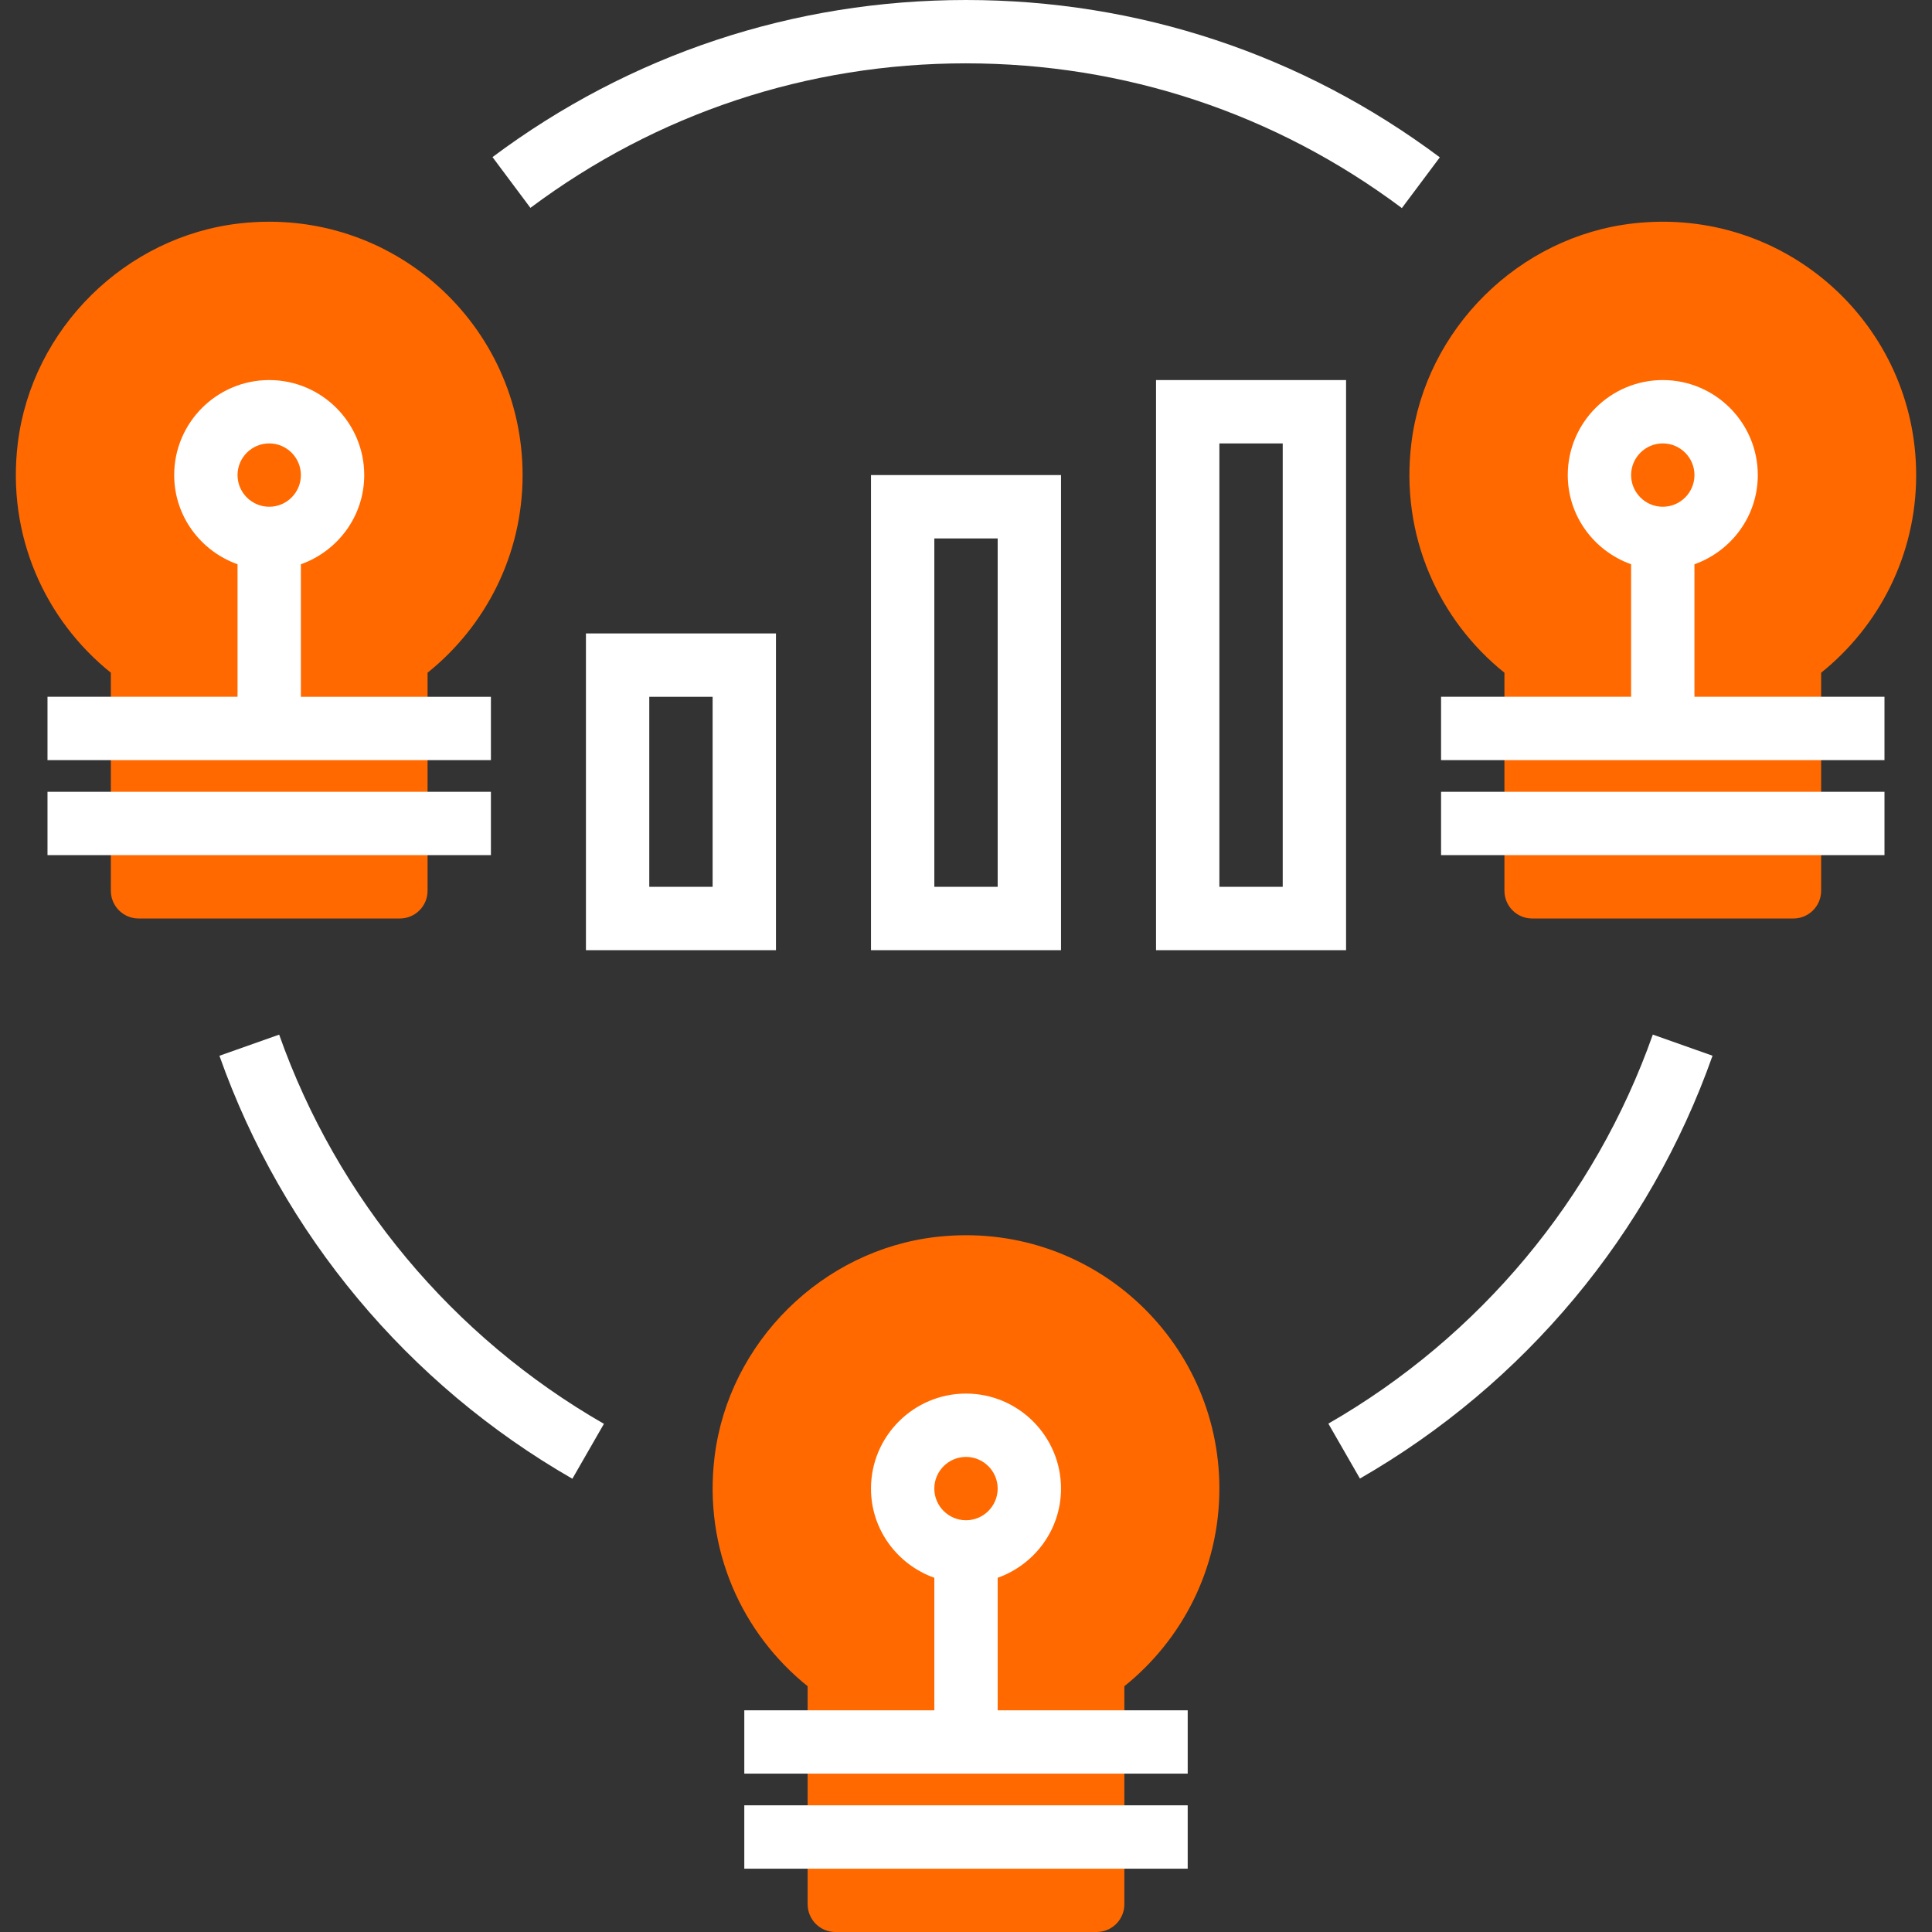 <svg xmlns="http://www.w3.org/2000/svg" viewBox="0 0 285.938 285.938">
    <rect x="0" y="0" width="285.938" height="285.938" fill="#333333" stroke="none"/>
    <path d="M180.47 220.313c0-22.134-19.178-39.787-41.818-37.256-16.945 1.894-30.816 15.605-32.892 32.53-1.683 13.73 4.083 26.2 13.772 33.976v32.27c0 2.268 1.838 4.105 4.106 4.105H162.3c2.27 0 4.106-1.837 4.106-4.106v-32.27c8.564-6.876 14.063-17.414 14.063-29.25zM283.594 70.313c0-22.134-19.177-39.787-41.817-37.256-16.945 1.894-30.816 15.605-32.892 32.53-1.683 13.73 4.083 26.2 13.772 33.976v32.27c0 2.268 1.837 4.105 4.106 4.105h38.662c2.27 0 4.106-1.837 4.106-4.106v-32.27c8.565-6.876 14.064-17.414 14.064-29.25zM77.344 70.313c0-22.134-19.177-39.787-41.817-37.256C18.58 34.95 4.71 48.66 2.634 65.587c-1.683 13.73 4.083 26.2 13.772 33.976v32.27c0 2.268 1.838 4.105 4.106 4.105h38.663c2.27 0 4.106-1.837 4.106-4.106v-32.27c8.565-6.876 14.064-17.414 14.064-29.25z"
          fill="#ff6900"/>
    <path fill="#fff"
          d="M110.156 267.188h65.625v9.375h-65.624zM147.656 233.513c5.442-1.94 9.375-7.097 9.375-13.2 0-7.753-6.308-14.063-14.062-14.063s-14.063 6.31-14.063 14.063c0 6.103 3.933 11.26 9.375 13.2v19.612h-28.125v9.375h65.625v-9.375h-28.125v-19.612zm-4.687-17.888c2.582 0 4.687 2.105 4.687 4.688S145.55 225 142.97 225s-4.69-2.105-4.69-4.688 2.106-4.687 4.69-4.687zM250.78 103.125V83.512c5.443-1.94 9.376-7.097 9.376-13.2 0-7.753-6.31-14.063-14.063-14.063S232.03 62.557 232.03 70.31c0 6.103 3.933 11.26 9.375 13.2v19.613H213.28v9.375h65.625v-9.375H250.78zm-4.686-37.5c2.583 0 4.688 2.105 4.688 4.688S248.676 75 246.094 75s-4.688-2.105-4.688-4.688 2.105-4.687 4.688-4.687zM213.28 117.188h65.626v9.375H213.28zM72.656 103.125H44.53V83.512c5.443-1.94 9.376-7.097 9.376-13.2 0-7.753-6.31-14.063-14.063-14.063S25.78 62.557 25.78 70.31c0 6.103 3.933 11.26 9.375 13.2v19.613H7.03v9.375h65.626v-9.375zm-32.812-37.5c2.583 0 4.688 2.105 4.688 4.688S42.426 75 39.844 75s-4.688-2.105-4.688-4.688 2.105-4.687 4.688-4.687zM7.03 117.188h65.626v9.375H7.03zM41.316 153.127l-8.84 3.127c9.327 26.38 27.88 48.614 52.236 62.602l4.67-8.128c-22.416-12.878-39.484-33.33-48.066-57.6zM142.97 9.375c23.465 0 45.772 7.406 64.508 21.422l5.616-7.51C192.722 8.054 168.474 0 142.97 0c-25.487 0-49.717 8.04-70.08 23.25l5.612 7.514c18.73-13.992 41.024-21.39 64.467-21.39zM196.598 210.698l4.673 8.128c24.334-13.988 42.868-36.21 52.187-62.578l-8.84-3.127c-8.57 24.26-25.622 44.707-48.02 57.578zM114.844 140.625V93.75H86.72v46.875h28.124zm-18.75-37.5h9.375v28.125h-9.376v-28.125zM128.906 140.625h28.125V70.313h-28.124v70.312zm9.375-60.937h9.376v51.563h-9.375V79.69zM199.22 140.625V56.25h-28.126v84.375h28.125zm-18.75-75h9.374v65.625h-9.375V65.625z"/>
</svg>